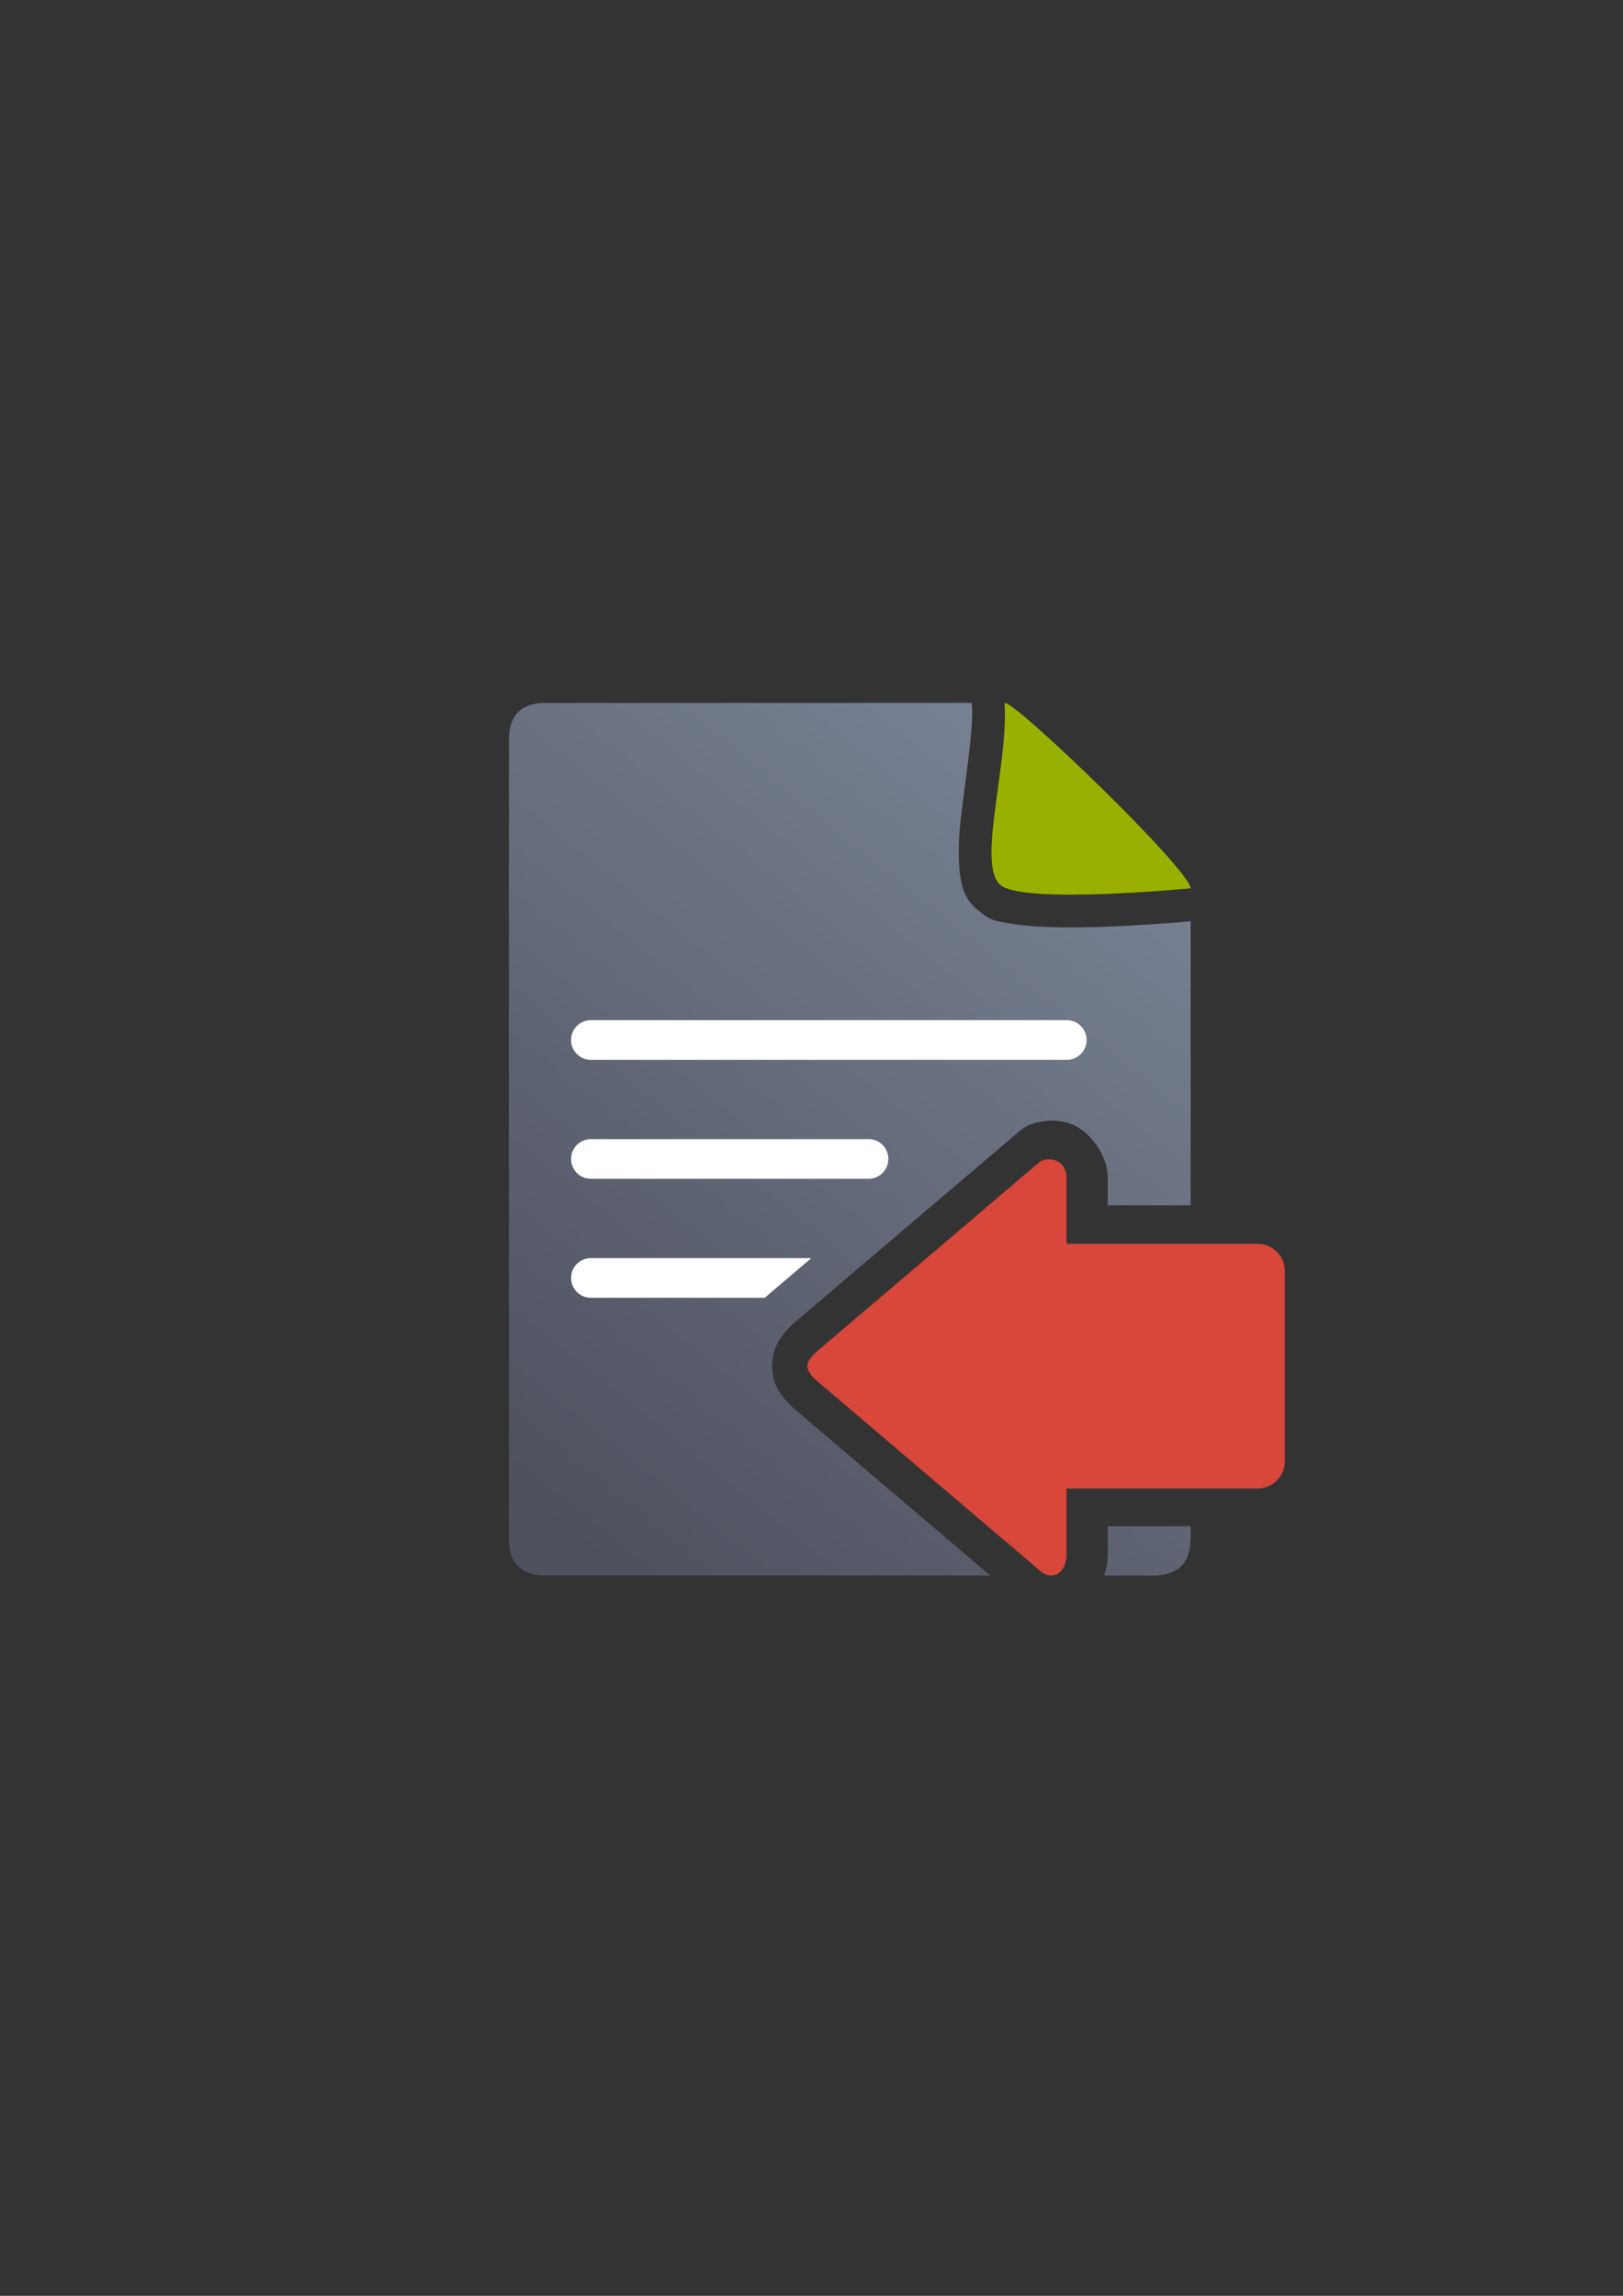 <?xml version="1.0" encoding="UTF-8" standalone="no"?>
<!-- Created with Inkscape (http://www.inkscape.org/) -->

<svg
   xmlns:dc="http://purl.org/dc/elements/1.1/"
   xmlns:cc="http://creativecommons.org/ns#"
   xmlns:rdf="http://www.w3.org/1999/02/22-rdf-syntax-ns#"
   xmlns:svg="http://www.w3.org/2000/svg"
   xmlns="http://www.w3.org/2000/svg"
   xmlns:xlink="http://www.w3.org/1999/xlink"
   xmlns:sodipodi="http://sodipodi.sourceforge.net/DTD/sodipodi-0.dtd"
   xmlns:inkscape="http://www.inkscape.org/namespaces/inkscape"
   width="210mm"
   height="297mm"
   viewBox="0 0 744.094 1052.362"
   id="svg2"
   version="1.1"
   inkscape:version="0.91 r13725"
   inkscape:export-xdpi="7.1992784"
   inkscape:export-ydpi="7.1992784"
   sodipodi:docname="import.svg"
   inkscape:export-filename="C:\Users\johannes\Documents\Arbeit\RRZE\github3\bicons\32x32\actions\import.png">
  <rect x="0" y="0" width="744.094" height="1052.362" fill="#333333" stroke="none"/>
  <defs
     id="defs4">
    <linearGradient
       inkscape:collect="always"
       xlink:href="#linearGradient4321"
       id="linearGradient4201"
       x1="286.383"
       y1="672.921"
       x2="532.517"
       y2="367.749"
       gradientUnits="userSpaceOnUse"
       gradientTransform="matrix(1.136,0,0,1.136,-56.476,-53.253)" />
    <linearGradient
       id="linearGradient4321"
       inkscape:collect="always">
      <stop
         id="stop4323"
         offset="0"
         style="stop-color:#4e505d;stop-opacity:1;" />
      <stop
         id="stop4325"
         offset="1"
         style="stop-color:#7a8597;stop-opacity:1" />
    </linearGradient>
  </defs>
  <sodipodi:namedview
     id="base"
     pagecolor="#ffffff"
     bordercolor="#666666"
     borderopacity="1.0"
     inkscape:pageopacity="0.0"
     inkscape:pageshadow="2"
     inkscape:zoom="0.95453208"
     inkscape:cx="216.80182"
     inkscape:cy="461.666"
     inkscape:document-units="px"
     inkscape:current-layer="layer1"
     showgrid="false"
     showguides="true"
     inkscape:guide-bbox="true"
     inkscape:window-width="1600"
     inkscape:window-height="837"
     inkscape:window-x="-4"
     inkscape:window-y="-4"
     inkscape:window-maximized="1"
     inkscape:snap-bbox="true"
     inkscape:bbox-paths="true"
     inkscape:bbox-nodes="true">
    <sodipodi:guide
       position="315.536,730.179"
       orientation="0,1"
       id="guide3338" />
    <sodipodi:guide
       position="351.25,330.179"
       orientation="0,1"
       id="guide3340" />
    <sodipodi:guide
       position="189.107,408.839"
       orientation="1,0"
       id="guide3344" />
    <inkscape:grid
       type="xygrid"
       id="grid3440" />
    <sodipodi:guide
       position="0,0"
       orientation="0,1"
       id="guide3405" />
    <sodipodi:guide
       position="0,0"
       orientation="0,1"
       id="guide3409" />
    <sodipodi:guide
       position="589.045,378.302"
       orientation="1,0"
       id="guide3411" />
  </sodipodi:namedview>
  <g
     inkscape:label="Ebene 1"
     inkscape:groupmode="layer"
     id="layer1">
    <g
       id="g4151">
      <rect
         inkscape:export-ydpi="3.5999999"
         inkscape:export-xdpi="3.5999999"
         y="322.184"
         x="189.107"
         height="400"
         width="400"
         id="rect3336-5"
         style="fill:none;fill-rule:evenodd;stroke:none;stroke-width:1px;stroke-linecap:butt;stroke-linejoin:miter;stroke-opacity:1" />
      <rect
         inkscape:export-ydpi="3.46731"
         inkscape:export-xdpi="3.46731"
         y="322.236"
         x="189.147"
         height="400"
         width="400"
         id="rect3336-0"
         style="fill:none;fill-rule:evenodd;stroke:none;stroke-width:1px;stroke-linecap:butt;stroke-linejoin:miter;stroke-opacity:1" />
      <path
         id="path4244"
         d="M 445.502 322.207 L 250.365 322.227 C 238.976 322.207 233.294 327.838 233.342 339.059 C 233.294 432.382 233.294 591.47 233.324 705.127 C 233.294 716.469 239.01 722.223 250.303 722.146 L 454 722.197 L 363.957 645.613 A 17.502 17.502 0 0 1 362.943 644.68 C 359.409 641.158 354.043 635.729 354.043 626.053 C 354.043 616.377 359.409 610.946 362.943 607.424 A 17.502 17.502 0 0 1 363.957 606.49 L 466.205 519.527 C 470.666 515.372 474.523 514.559 478.262 513.994 C 480.228 513.697 482.218 513.599 484.26 513.754 C 486.302 513.909 488.397 514.319 490.572 515.041 C 499.274 517.931 507.873 529.221 507.873 540.061 L 507.873 552.471 L 545.869 552.471 L 545.869 422.285 C 540.676 422.761 525.078 424.11 507.6 424.762 C 496.988 425.157 485.925 425.307 475.816 424.693 C 470.762 424.386 465.972 423.919 461.076 422.947 C 456.18 421.976 454.356 422.369 447.355 416.34 C 441.158 411.002 439.968 402.92 439.633 394.012 C 439.298 385.103 440.283 376.679 441.385 368.061 C 443.588 350.824 446.225 332.399 445.627 323.975 L 445.502 322.207 z M 466.205 519.527 C 465.976 519.741 465.745 519.956 465.512 520.188 L 466.525 519.254 L 466.205 519.527 z M 481.158 373.113 C 481.106 373.508 481.03 374.01 480.98 374.4 C 480.492 378.22 480.126 381.778 479.889 384.811 C 483.857 385.022 488.484 385.086 493.455 385.049 C 491.408 383.003 489.472 381.006 487.391 378.965 C 485.151 376.768 483.387 375.258 481.158 373.113 z M 479.6 392.141 C 479.668 393.861 480.211 393.594 479.6 392.141 z M 472.873 559.801 L 394.979 626.051 L 472.873 692.303 L 472.873 682.133 A 17.502 17.502 0 0 1 490.373 664.633 L 545.867 664.633 L 545.867 587.471 L 490.373 587.471 A 17.502 17.502 0 0 1 472.873 569.971 L 472.873 559.801 z M 507.873 699.633 L 507.873 712.043 C 507.873 715.368 507.323 718.863 506.191 722.211 L 528.686 722.217 C 540.108 722.152 545.792 716.469 545.867 705.01 L 545.867 699.633 L 507.873 699.633 z "
         style="fill:url(#linearGradient4201);fill-opacity:1;fill-rule:evenodd;stroke:none;stroke-width:1px;stroke-linecap:butt;stroke-linejoin:miter;stroke-opacity:1" />
      <path
         style="fill:#99b000;fill-opacity:1;fill-rule:evenodd;stroke:none;stroke-width:1px;stroke-linecap:butt;stroke-linejoin:miter;stroke-opacity:1"
         d="m 460.564,322.204 c 4.546,-1.185 85.258,76.625 85.258,84.98 0,0 -75.442,7.353 -86.905,-1.299 -11.463,-8.651 3.622,-55.867 1.647,-83.682 z"
         id="path4288"
         inkscape:connector-curvature="0"
         sodipodi:nodetypes="cczc"
         inkscape:export-xdpi="3.46731"
         inkscape:export-ydpi="3.46731" />
      <path
         id="rect4232"
         d="M 270.916 467.623 C 265.88 467.623 261.826 471.677 261.826 476.713 C 261.826 481.749 265.88 485.803 270.916 485.803 L 489.076 485.803 C 494.112 485.803 498.166 481.749 498.166 476.713 C 498.166 471.677 494.112 467.623 489.076 467.623 L 270.916 467.623 z M 270.916 522.164 C 265.88 522.164 261.826 526.218 261.826 531.254 C 261.826 536.29 265.88 540.344 270.916 540.344 L 398.176 540.344 C 403.212 540.344 407.268 536.29 407.268 531.254 C 407.268 526.218 403.212 522.164 398.176 522.164 L 270.916 522.164 z M 270.916 576.703 C 265.88 576.703 261.826 580.757 261.826 585.793 C 261.826 590.829 265.88 594.883 270.916 594.883 L 350.742 594.883 C 351.347 594.287 351.971 593.712 352.617 593.162 A 17.502 17.502 0 0 0 352.619 593.16 L 371.969 576.703 L 270.916 576.703 z "
         style="color:#000000;clip-rule:nonzero;display:inline;overflow:visible;visibility:visible;opacity:1;isolation:auto;mix-blend-mode:normal;color-interpolation:sRGB;color-interpolation-filters:linearRGB;solid-color:#000000;solid-opacity:1;fill:#ffffff;fill-opacity:1;fill-rule:evenodd;stroke:none;stroke-width:50;stroke-linecap:butt;stroke-linejoin:miter;stroke-miterlimit:4;stroke-dasharray:none;stroke-dashoffset:0;stroke-opacity:1;color-rendering:auto;image-rendering:auto;shape-rendering:auto;text-rendering:auto;enable-background:accumulate" />
      <rect
         inkscape:export-ydpi="4.9499998"
         inkscape:export-xdpi="4.9499998"
         y="322.27"
         x="189.145"
         height="400"
         width="400"
         id="rect3336"
         style="fill:none;fill-rule:evenodd;stroke:none;stroke-width:1px;stroke-linecap:butt;stroke-linejoin:miter;stroke-opacity:1" />
      <path
         inkscape:connector-curvature="0"
         id="path4237"
         d="m 370.149,626.223 c 0,1.869 1.251,3.739 3.753,6.231 l 102.569,87.237 c 5.003,4.985 12.508,2.492 12.508,-7.477 l 0,-29.91 87.559,0 c 6.93,0 12.508,-5.558 12.508,-12.462 l 0,-87.237 c 0,-6.904 -5.579,-12.462 -12.508,-12.462 l -87.559,0 0,-29.91 c 0,-9.97 -10.007,-9.97 -12.508,-7.477 l -102.569,87.237 c -2.502,2.492 -3.753,4.362 -3.753,6.231 z"
         style="fill:#d9463a;fill-opacity:1;fill-rule:evenodd;stroke:none;stroke-width:1px;stroke-linecap:butt;stroke-linejoin:miter;stroke-opacity:1" />
    </g>
  </g>
</svg>

